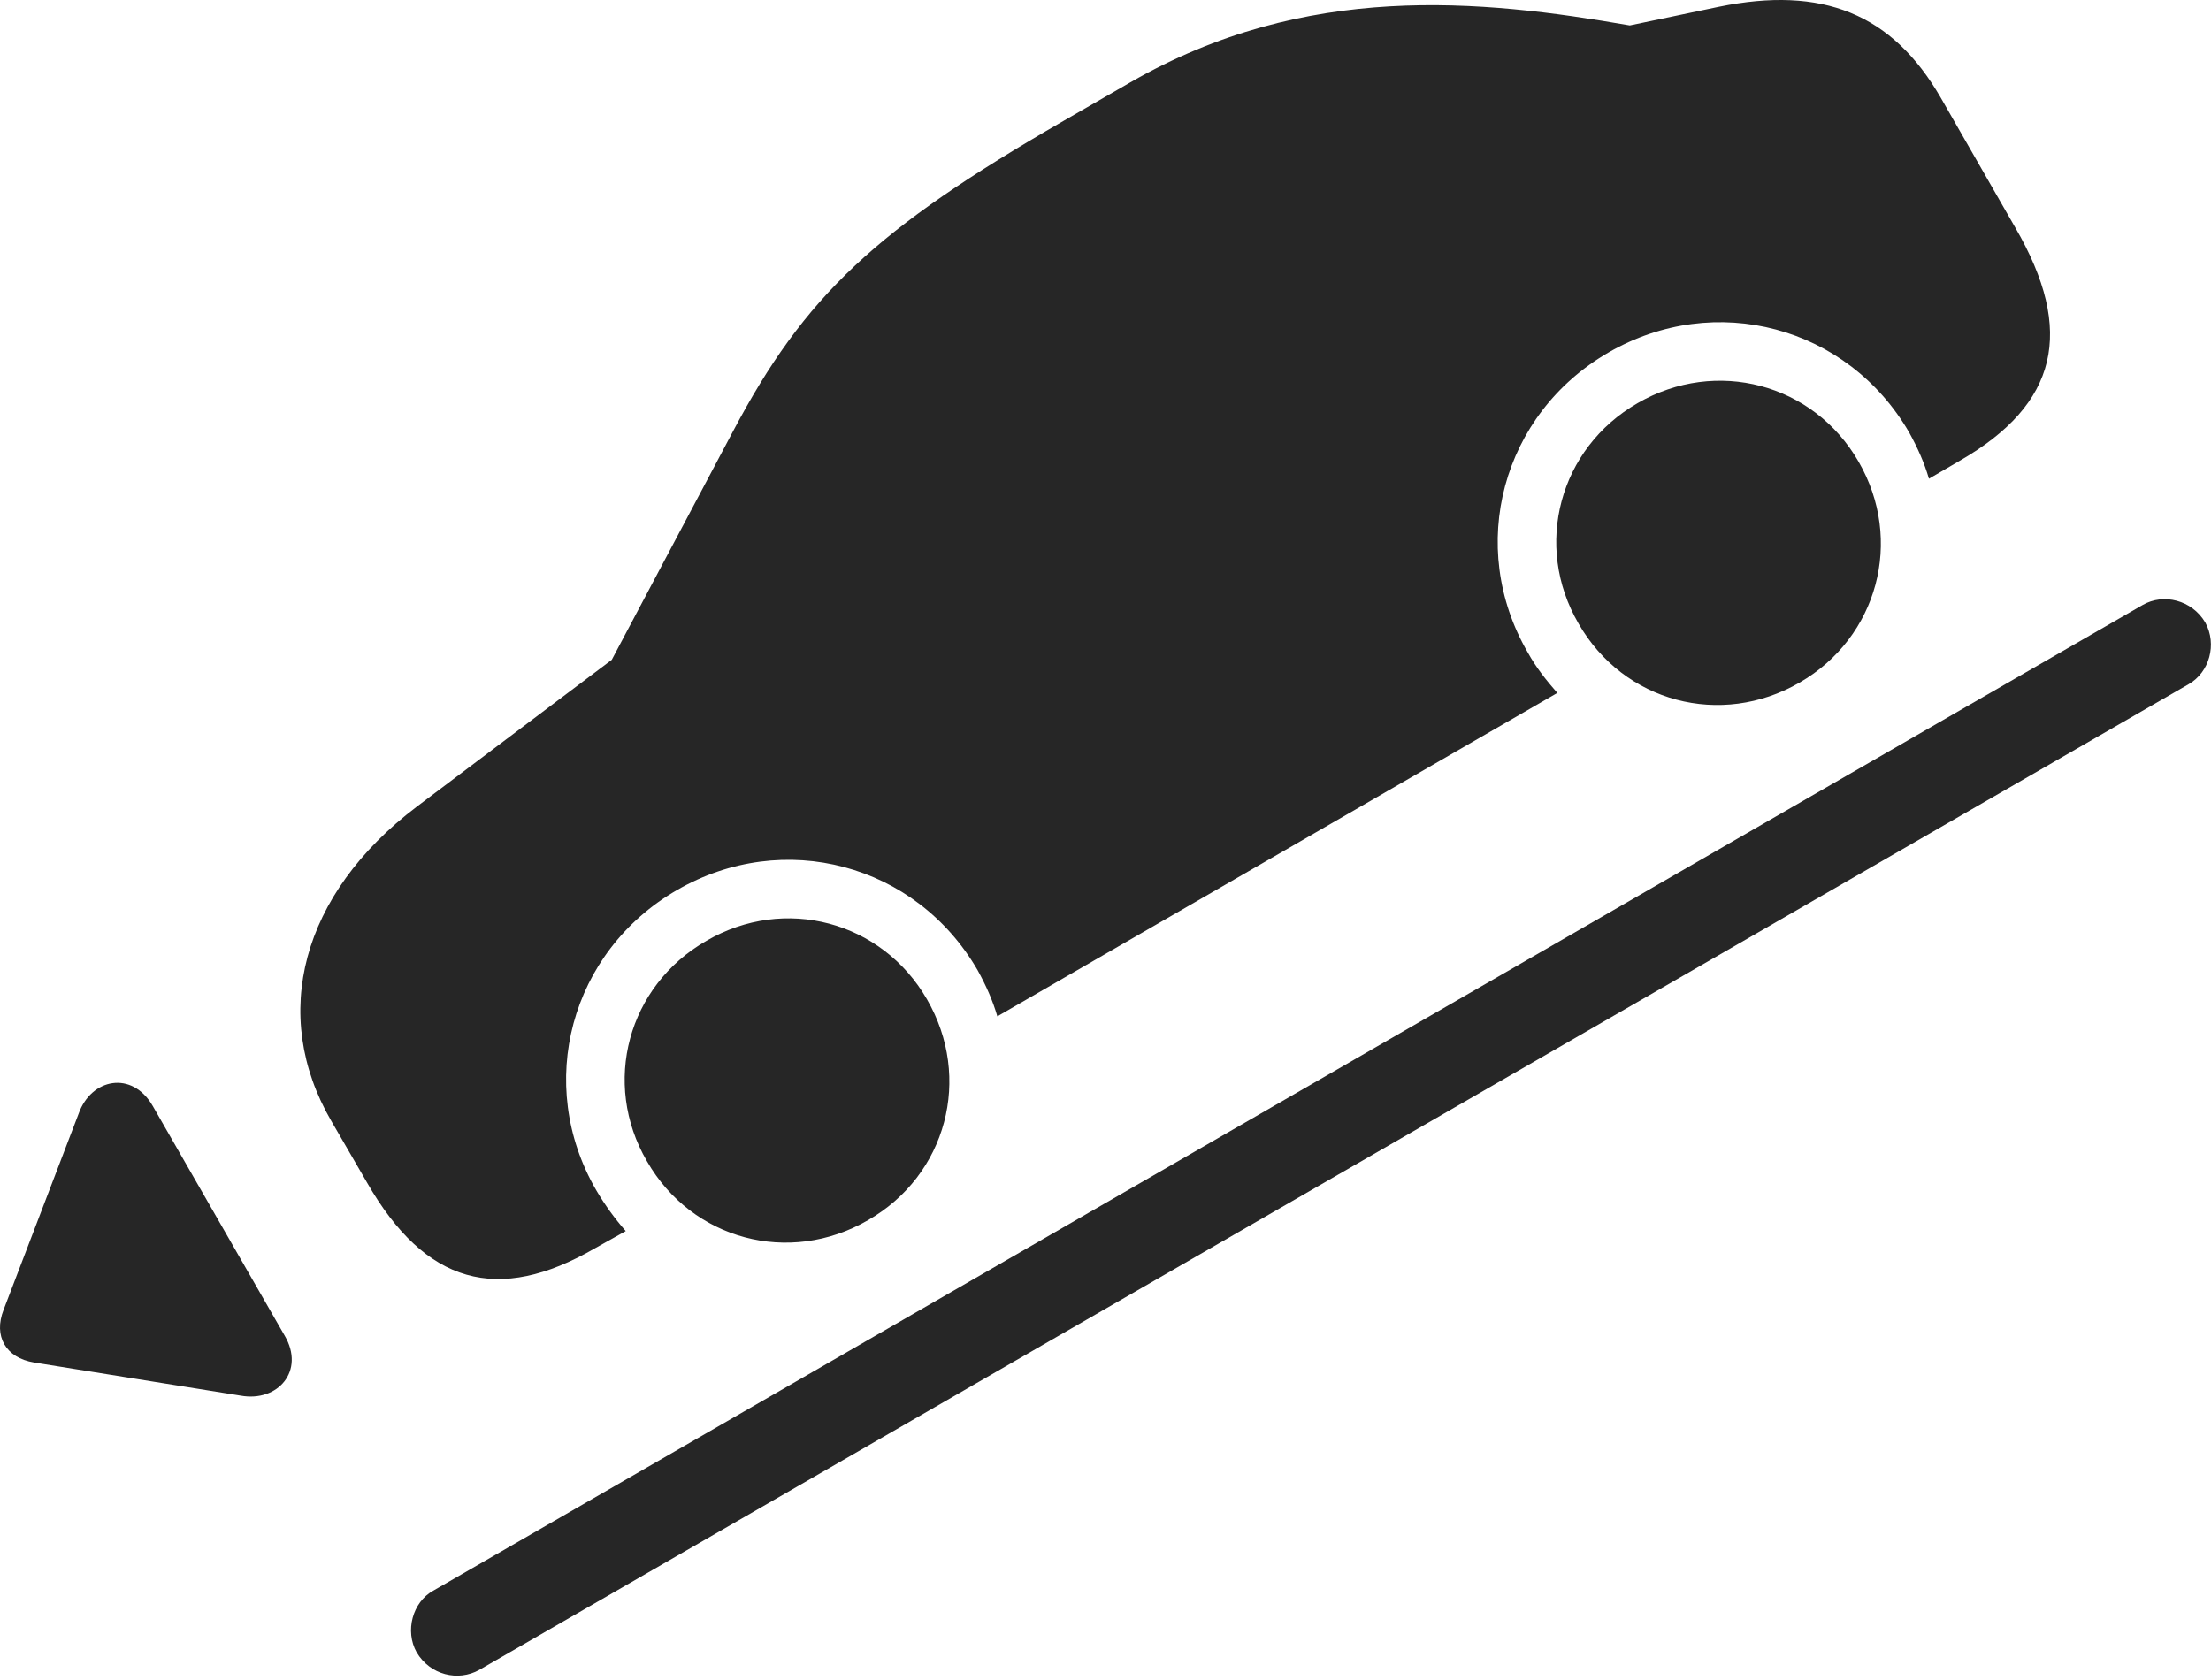 <?xml version="1.0" encoding="UTF-8"?>
<!--Generator: Apple Native CoreSVG 326-->
<!DOCTYPE svg
PUBLIC "-//W3C//DTD SVG 1.1//EN"
       "http://www.w3.org/Graphics/SVG/1.1/DTD/svg11.dtd">
<svg version="1.1" xmlns="http://www.w3.org/2000/svg" xmlns:xlink="http://www.w3.org/1999/xlink" viewBox="0 0 1067.99 811.817">
 <g>
  <rect height="811.817" opacity="0" width="1067.99" x="0" y="0"/>
  <path d="M287.495 603.033L302.245 594.783C296.995 588.783 292.245 582.283 287.995 575.033C258.245 523.783 275.495 459.783 326.995 430.033C378.495 400.283 442.495 417.283 472.245 468.783C476.245 476.033 479.495 483.283 481.745 491.033L752.245 334.783C746.995 328.783 741.995 322.533 737.995 315.283C708.245 264.033 725.495 200.033 776.995 170.283C828.495 140.533 892.495 157.533 922.245 209.033C926.245 216.283 929.495 223.533 931.745 231.283L946.745 222.533C993.995 195.283 1002.49 160.033 973.495 110.033L937.495 47.283C913.995 6.533 880.245-6.967 830.245 3.283L787.245 12.283C715.245-0.217 630.745-8.967 545.995 39.783L513.495 58.533C422.995 110.783 388.745 142.783 353.995 208.533L295.495 318.783L201.245 389.783C145.495 432.033 130.245 490.283 159.995 541.533L177.245 571.283C205.495 620.533 240.495 630.283 287.495 603.033ZM419.245 589.533C457.245 567.783 469.745 520.783 447.745 482.783C425.995 445.033 378.995 432.533 341.245 454.533C303.245 476.283 290.495 523.283 312.495 561.033C334.245 599.033 381.245 611.533 419.245 589.533ZM869.245 329.783C906.995 308.033 919.745 261.033 897.745 223.033C875.995 185.283 828.995 172.783 790.995 194.783C753.245 216.533 740.495 263.533 762.495 301.283C784.245 339.283 831.245 351.783 869.245 329.783Z" fill="black" fill-opacity="0.85"/>
  <path d="M137.495 645.283L73.745 534.283C63.745 517.033 43.995 521.033 37.995 538.033L1.745 632.783C-3.255 645.533 2.745 656.033 16.495 658.283L116.245 674.283C134.245 677.533 147.495 662.283 137.495 645.283ZM201.245 798.283C207.745 809.283 221.245 812.533 231.495 806.783L1057.24 330.533C1067.24 324.783 1070.99 311.283 1065.24 300.783C1058.74 289.783 1044.99 286.533 1034.99 292.283L209.245 768.533C199.245 774.033 195.495 788.033 201.245 798.283Z" fill="black" fill-opacity="0.85"/>
 </g>
</svg>
